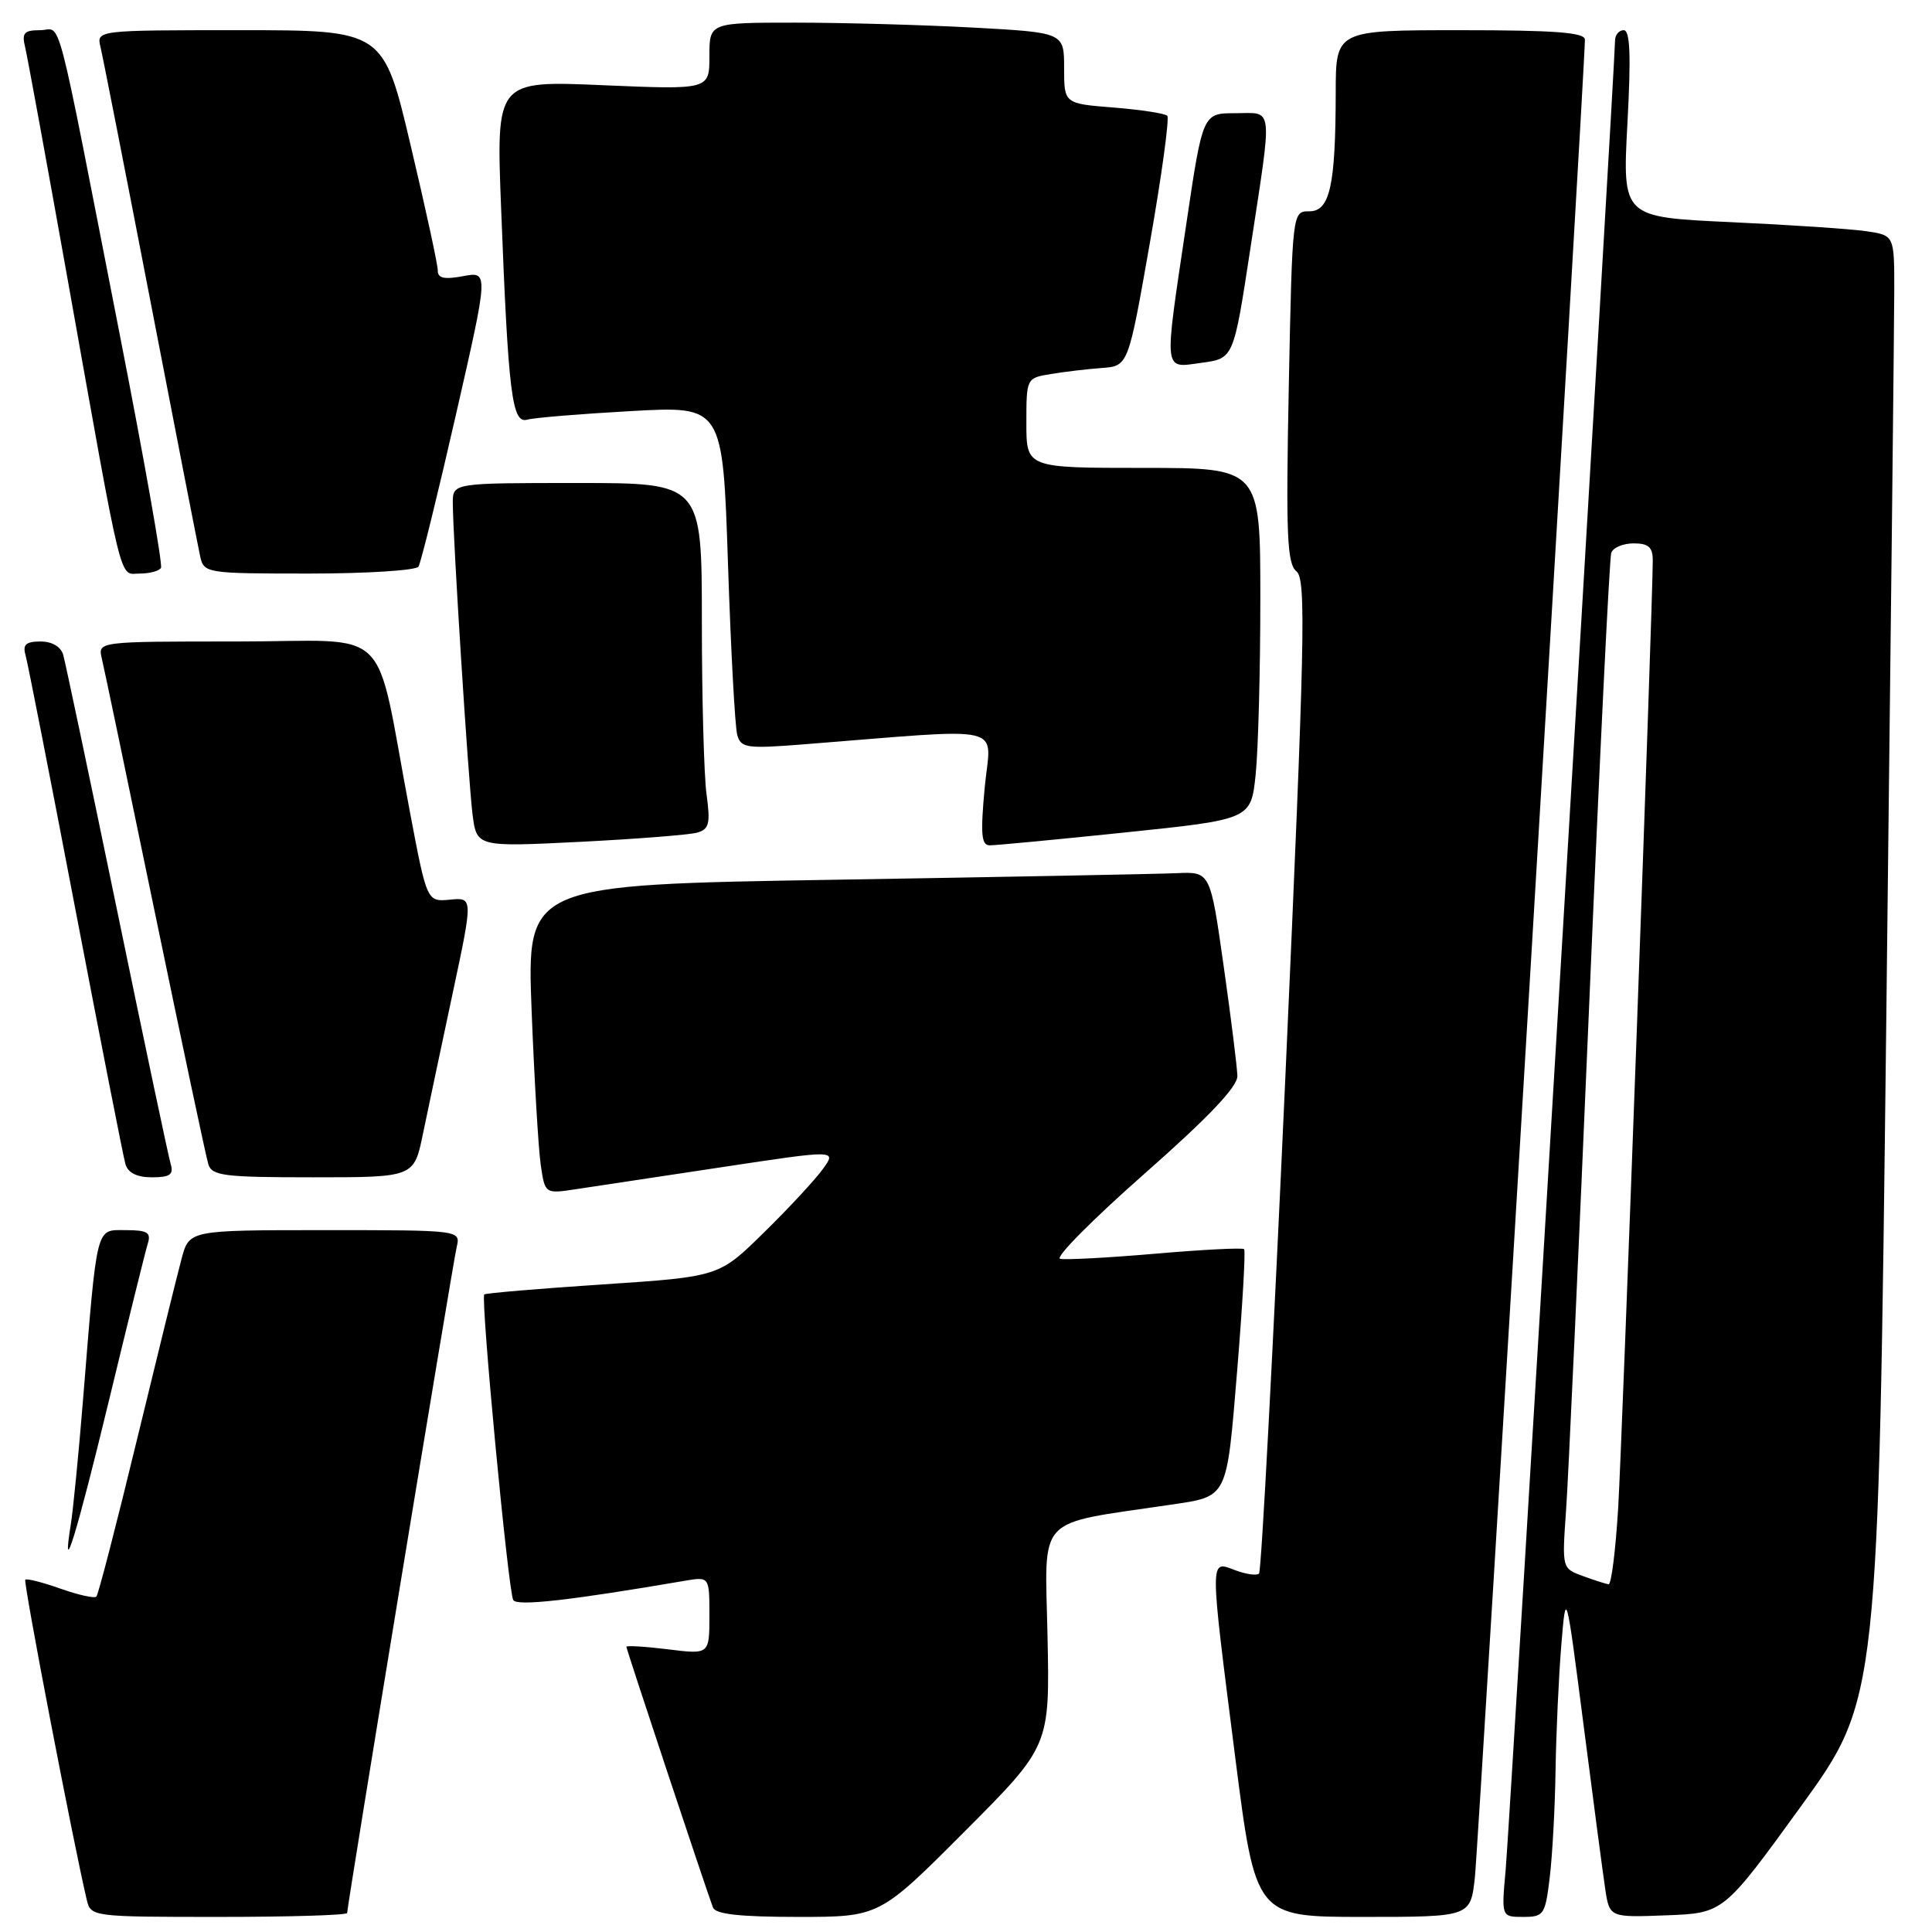 <?xml version="1.0" encoding="UTF-8" standalone="no"?>
<!DOCTYPE svg PUBLIC "-//W3C//DTD SVG 1.1//EN" "http://www.w3.org/Graphics/SVG/1.1/DTD/svg11.dtd" >
<svg xmlns="http://www.w3.org/2000/svg" xmlns:xlink="http://www.w3.org/1999/xlink" version="1.1" viewBox="0 0 256 256">
 <g >
 <path fill="currentColor"
d=" M 46.00 253.48 C 46.00 252.50 59.98 167.50 60.51 165.25 C 61.04 163.00 61.04 163.00 43.06 163.00 C 25.08 163.00 25.08 163.00 24.07 166.75 C 23.51 168.81 20.85 179.64 18.14 190.80 C 15.44 201.97 13.02 211.31 12.77 211.56 C 12.52 211.82 10.37 211.34 8.00 210.50 C 5.63 209.66 3.53 209.13 3.35 209.32 C 3.06 209.60 9.73 244.29 11.50 251.75 C 12.03 253.97 12.23 254.00 29.02 254.00 C 38.36 254.00 46.00 253.77 46.00 253.48 Z  M 127.82 242.68 C 139.11 231.36 139.11 231.36 138.80 216.74 C 138.47 200.54 137.04 202.07 155.00 199.40 C 162.78 198.24 162.51 198.78 163.94 181.51 C 164.64 172.92 165.06 165.72 164.85 165.52 C 164.65 165.31 159.36 165.58 153.11 166.12 C 146.86 166.66 141.17 166.96 140.47 166.80 C 139.77 166.63 144.78 161.58 151.60 155.57 C 160.12 148.06 163.99 144.00 163.96 142.57 C 163.93 141.43 163.12 134.88 162.14 128.00 C 160.37 115.50 160.37 115.50 155.93 115.70 C 153.49 115.81 133.12 116.20 110.65 116.57 C 69.80 117.24 69.80 117.24 70.44 133.87 C 70.80 143.02 71.34 152.23 71.65 154.35 C 72.21 158.20 72.21 158.20 76.35 157.57 C 78.63 157.23 87.34 155.91 95.69 154.65 C 110.89 152.35 110.89 152.35 109.02 154.92 C 107.99 156.34 104.48 160.13 101.21 163.33 C 95.27 169.17 95.27 169.17 79.89 170.19 C 71.42 170.75 64.35 171.35 64.17 171.52 C 63.66 171.99 67.35 210.95 68.01 212.02 C 68.53 212.85 75.45 212.08 90.75 209.46 C 94.00 208.91 94.00 208.91 94.00 214.07 C 94.00 219.23 94.00 219.23 88.50 218.54 C 85.47 218.17 83.00 218.02 83.00 218.21 C 83.00 218.55 93.48 250.11 94.47 252.75 C 94.80 253.64 98.01 254.00 105.73 254.00 C 116.53 254.00 116.53 254.00 127.82 242.68 Z  M 195.43 248.75 C 195.92 244.23 210.03 8.66 210.01 5.25 C 210.00 4.30 206.03 4.00 193.50 4.00 C 177.00 4.00 177.00 4.00 176.99 12.25 C 176.97 24.62 176.22 28.00 173.49 28.00 C 171.24 28.00 171.24 28.00 170.77 51.25 C 170.38 70.93 170.54 74.69 171.79 75.71 C 173.09 76.77 172.91 84.77 170.33 142.43 C 168.71 178.46 167.14 208.19 166.83 208.50 C 166.53 208.81 165.09 208.60 163.64 208.05 C 160.26 206.77 160.26 206.03 163.66 232.75 C 166.37 254.00 166.37 254.00 180.61 254.00 C 194.86 254.00 194.86 254.00 195.43 248.75 Z  M 205.35 248.75 C 205.70 245.86 206.05 239.45 206.12 234.50 C 206.20 229.55 206.54 222.12 206.88 218.00 C 207.50 210.50 207.50 210.50 209.82 228.50 C 211.09 238.40 212.39 248.21 212.70 250.29 C 213.27 254.08 213.27 254.08 220.82 253.79 C 228.38 253.50 228.38 253.50 238.64 239.34 C 248.89 225.18 248.89 225.18 249.94 135.34 C 250.52 85.93 251.00 42.28 251.00 38.34 C 251.00 31.18 251.00 31.18 247.25 30.63 C 245.19 30.33 237.08 29.79 229.24 29.43 C 214.98 28.77 214.98 28.77 215.64 16.39 C 216.13 7.32 216.00 4.00 215.15 4.00 C 214.52 4.00 214.00 4.63 214.00 5.40 C 214.00 8.43 200.04 241.89 199.51 247.75 C 198.94 254.00 198.94 254.00 201.83 254.00 C 204.57 254.00 204.75 253.73 205.35 248.75 Z  M 14.46 185.48 C 16.98 175.04 19.29 165.71 19.59 164.75 C 20.04 163.31 19.51 163.00 16.66 163.00 C 12.65 163.00 12.91 161.96 11.00 185.50 C 10.42 192.65 9.69 200.07 9.38 202.00 C 8.10 209.97 10.15 203.31 14.46 185.48 Z  M 22.62 154.25 C 22.33 153.29 19.12 138.10 15.49 120.50 C 11.85 102.90 8.65 87.71 8.37 86.75 C 8.06 85.69 6.89 85.00 5.37 85.00 C 3.46 85.00 2.99 85.42 3.37 86.75 C 3.65 87.71 6.63 102.90 9.99 120.50 C 13.36 138.10 16.34 153.29 16.62 154.25 C 16.96 155.41 18.14 156.00 20.13 156.00 C 22.52 156.00 23.03 155.64 22.62 154.25 Z  M 56.04 150.25 C 56.70 147.09 58.46 138.74 59.96 131.71 C 62.69 118.91 62.69 118.91 59.63 119.21 C 56.57 119.50 56.57 119.50 54.30 107.50 C 49.50 82.15 52.40 85.00 31.41 85.00 C 12.96 85.00 12.96 85.00 13.49 87.25 C 13.79 88.49 16.96 103.67 20.54 121.00 C 24.13 138.32 27.30 153.29 27.60 154.25 C 28.07 155.80 29.64 156.00 41.50 156.00 C 54.86 156.00 54.86 156.00 56.04 150.25 Z  M 92.37 110.33 C 93.97 109.87 94.15 109.13 93.62 105.25 C 93.28 102.76 93.00 92.46 93.00 82.36 C 93.00 64.00 93.00 64.00 76.50 64.00 C 60.00 64.00 60.00 64.00 60.00 66.62 C 60.00 71.10 62.04 103.26 62.61 107.87 C 63.16 112.23 63.16 112.23 76.83 111.55 C 84.35 111.17 91.34 110.62 92.37 110.33 Z  M 149.13 110.30 C 165.76 108.57 165.76 108.57 166.38 102.64 C 166.72 99.38 167.00 88.90 167.00 79.35 C 167.00 62.00 167.00 62.00 151.50 62.00 C 136.00 62.00 136.00 62.00 136.00 56.05 C 136.00 50.10 136.01 50.09 139.25 49.56 C 141.04 49.26 144.07 48.90 146.00 48.76 C 149.50 48.50 149.50 48.50 152.36 32.20 C 153.94 23.23 154.97 15.64 154.67 15.34 C 154.36 15.03 151.16 14.54 147.56 14.25 C 141.00 13.73 141.00 13.73 141.00 9.02 C 141.00 4.31 141.00 4.31 128.84 3.65 C 122.16 3.29 111.58 3.00 105.34 3.00 C 94.00 3.00 94.00 3.00 94.00 7.45 C 94.00 11.89 94.00 11.89 79.87 11.29 C 65.74 10.68 65.74 10.68 66.40 27.59 C 67.35 52.18 67.84 56.17 69.85 55.61 C 70.76 55.35 76.96 54.84 83.64 54.47 C 95.77 53.79 95.77 53.79 96.46 74.65 C 96.84 86.12 97.39 96.35 97.69 97.39 C 98.18 99.11 98.94 99.22 106.36 98.64 C 134.10 96.46 131.28 95.79 130.48 104.34 C 129.91 110.50 130.03 112.00 131.13 112.01 C 131.88 112.02 139.98 111.25 149.13 110.30 Z  M 21.33 75.25 C 21.58 74.84 19.13 61.00 15.90 44.50 C 7.12 -0.36 8.26 4.00 5.32 4.00 C 3.19 4.00 2.87 4.36 3.33 6.25 C 3.63 7.49 6.16 21.32 8.96 37.00 C 16.41 78.74 15.74 76.00 18.51 76.00 C 19.82 76.00 21.08 75.66 21.33 75.25 Z  M 55.45 75.08 C 55.77 74.57 57.99 65.56 60.39 55.05 C 64.75 35.96 64.75 35.96 61.37 36.59 C 58.88 37.06 58.00 36.87 58.01 35.86 C 58.02 35.11 56.40 27.64 54.41 19.25 C 50.81 4.00 50.81 4.00 31.79 4.00 C 12.78 4.00 12.78 4.00 13.32 6.25 C 13.62 7.49 16.60 22.67 19.95 40.00 C 23.29 57.33 26.26 72.51 26.53 73.75 C 27.03 75.95 27.34 76.00 40.96 76.00 C 48.62 76.00 55.14 75.58 55.45 75.08 Z  M 165.67 33.00 C 168.64 13.51 168.80 15.00 163.68 15.00 C 159.37 15.00 159.37 15.00 157.18 29.75 C 154.20 49.78 154.09 48.76 159.23 48.07 C 163.46 47.50 163.46 47.50 165.67 33.00 Z  M 209.73 208.83 C 206.97 207.82 206.97 207.82 207.51 200.16 C 207.81 195.95 209.18 165.95 210.56 133.50 C 211.93 101.05 213.26 73.94 213.50 73.25 C 213.74 72.56 215.08 72.00 216.47 72.00 C 218.43 72.00 219.00 72.51 219.00 74.25 C 219.00 79.97 214.96 190.67 214.42 199.75 C 214.08 205.39 213.51 209.96 213.15 209.92 C 212.79 209.88 211.26 209.39 209.73 208.83 Z "/>
</g>
</svg>